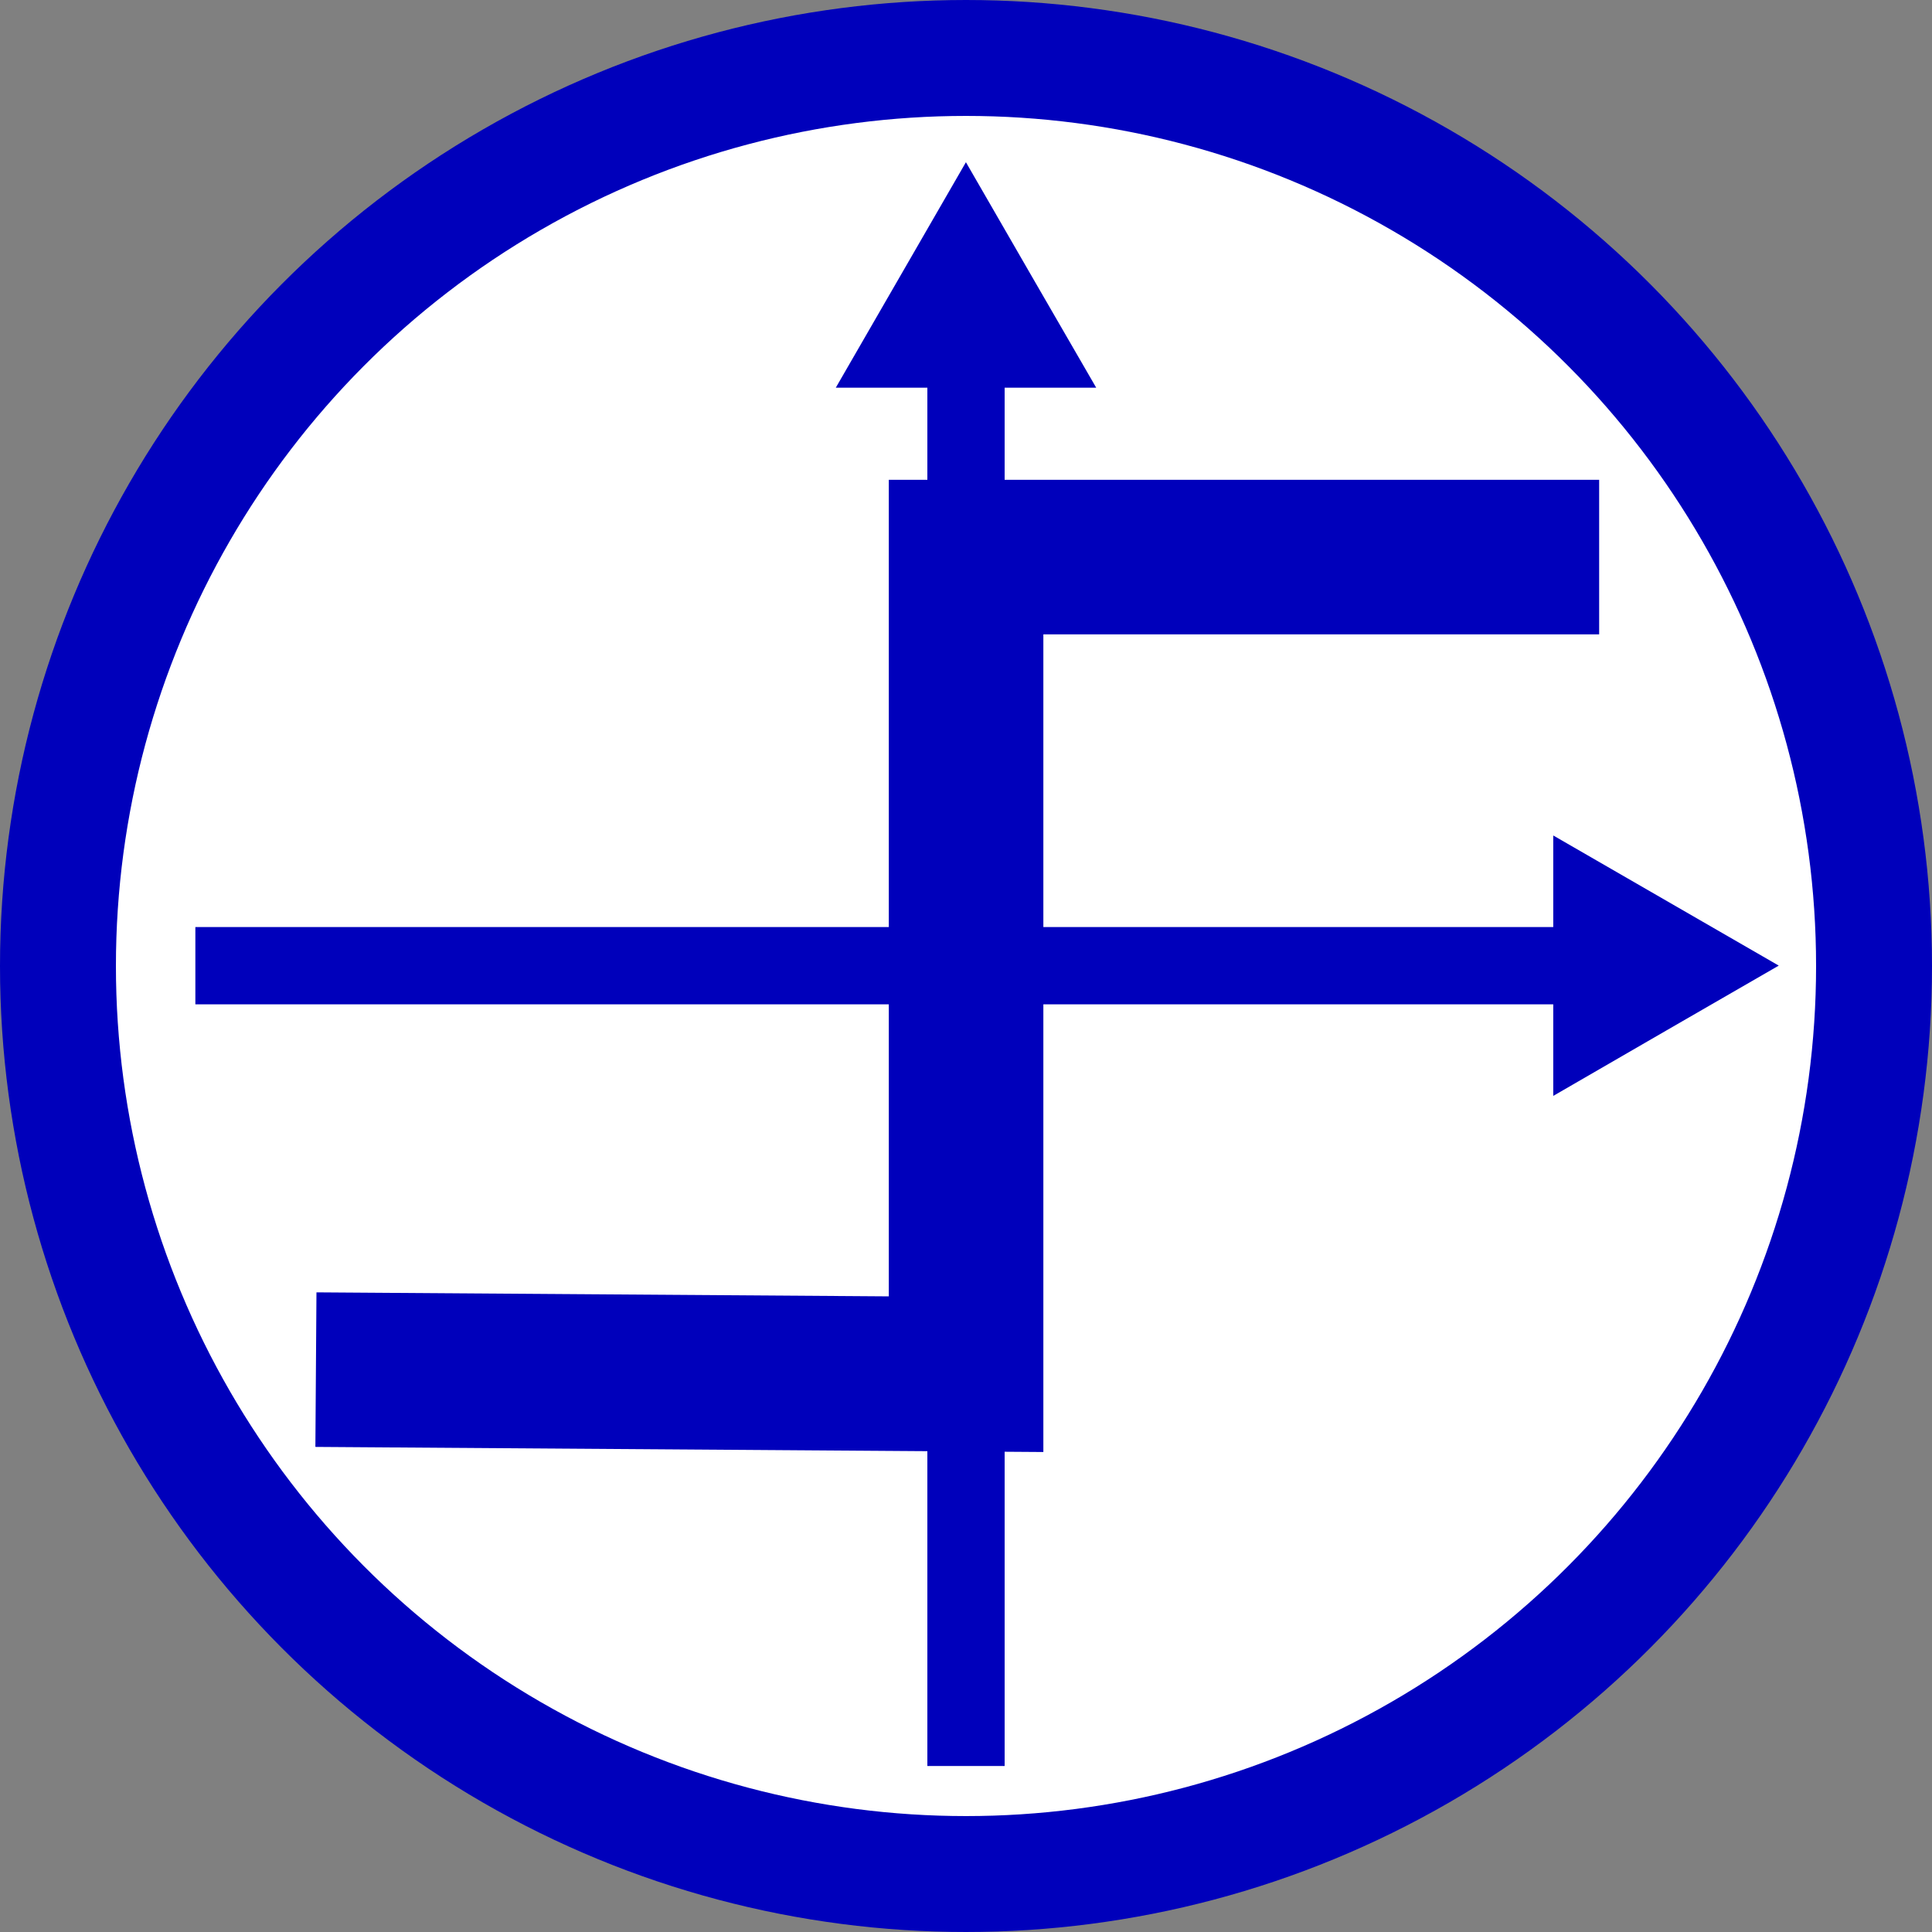<?xml version="1.0" encoding="UTF-8" standalone="no"?>
<svg
   xmlns:dc="http://purl.org/dc/elements/1.1/"
   xmlns:cc="http://creativecommons.org/ns#"
   xmlns:rdf="http://www.w3.org/1999/02/22-rdf-syntax-ns#"
   xmlns:svg="http://www.w3.org/2000/svg"
   xmlns="http://www.w3.org/2000/svg"
   xmlns:sodipodi="http://sodipodi.sourceforge.net/DTD/sodipodi-0.dtd"
   xmlns:inkscape="http://www.inkscape.org/namespaces/inkscape"
   version="1.0"
   inkscape:output_extension="org.inkscape.output.svg.inkscape"
   sodipodi:docname="SignalSign.svg"
   inkscape:version="1.0 (4035a4fb49, 2020-05-01)"
   sodipodi:version="0.32"
   id="svg3336"
   height="25"
   width="25">
  <rect width="100%" height="100%" fill="#808080" stroke="none"/>
  <defs
     id="defs3338">
    <marker
       style="overflow:visible"
       id="Arrow2Mend"
       refX="0"
       refY="0"
       orient="auto"
       inkscape:stockid="Arrow2Mend">
      <path
         inkscape:connector-curvature="0"
         transform="scale(-0.6)"
         d="M 8.719,4.034 -2.207,0.016 8.719,-4.002 c -1.745,2.372 -1.735,5.617 -6e-7,8.035 z"
         style="font-size:12px;fill-rule:evenodd;stroke-width:0.625;stroke-linejoin:round"
         id="path3629" />
    </marker>
    <marker
       style="overflow:visible"
       id="DotM"
       refX="0"
       refY="0"
       orient="auto"
       inkscape:stockid="DotM">
      <path
         inkscape:connector-curvature="0"
         transform="matrix(0.4,0,0,0.4,2.96,0.4)"
         style="fill-rule:evenodd;stroke:#000000;stroke-width:1pt;marker-start:none;marker-end:none"
         d="m -2.5,-1 c 0,2.76 -2.24,5 -5,5 -2.76,0 -5,-2.24 -5,-5 0,-2.76 2.24,-5 5,-5 2.76,0 5,2.24 5,5 z"
         id="path3667" />
    </marker>
    <marker
       style="overflow:visible"
       id="DotL"
       refX="0"
       refY="0"
       orient="auto"
       inkscape:stockid="DotL">
      <path
         inkscape:connector-curvature="0"
         transform="matrix(0.8,0,0,0.8,5.92,0.8)"
         style="fill-rule:evenodd;stroke:#000000;stroke-width:1pt;marker-start:none;marker-end:none"
         d="m -2.5,-1 c 0,2.76 -2.24,5 -5,5 -2.76,0 -5,-2.24 -5,-5 0,-2.76 2.24,-5 5,-5 2.76,0 5,2.24 5,5 z"
         id="path3664" />
    </marker>
    <marker
       inkscape:stockid="TriangleOutL"
       orient="auto"
       refY="0"
       refX="0"
       id="TriangleOutL"
       style="overflow:visible">
      <path
         inkscape:connector-curvature="0"
         id="path8118"
         d="M 5.77,0 -2.88,5 V -5 Z"
         style="fill-rule:evenodd;stroke:#000000;stroke-width:1pt;marker-start:none"
         transform="scale(0.8)" />
    </marker>
    <inkscape:perspective
       id="perspective3344"
       inkscape:persp3d-origin="372.04724 : 350.78739 : 1"
       inkscape:vp_z="744.09448 : 526.18109 : 1"
       inkscape:vp_y="0 : 1000 : 0"
       inkscape:vp_x="0 : 526.18109 : 1"
       sodipodi:type="inkscape:persp3d" />
  </defs>
  <sodipodi:namedview
     inkscape:snap-page="false"
     inkscape:document-rotation="0"
     fit-margin-bottom="0"
     fit-margin-right="0"
     fit-margin-left="0"
     fit-margin-top="0"
     inkscape:window-maximized="1"
     inkscape:snap-center="true"
     inkscape:snap-intersection-line-segments="true"
     inkscape:snap-global="true"
     showguides="true"
     inkscape:window-y="-8"
     inkscape:window-x="1912"
     inkscape:window-height="987"
     inkscape:window-width="1680"
     showgrid="false"
     inkscape:current-layer="layer1"
     inkscape:document-units="px"
     inkscape:cy="-85.698128"
     inkscape:cx="-67.066819"
     inkscape:zoom="1.98"
     inkscape:pageshadow="2"
     inkscape:pageopacity="0.0"
     objecttolerance="10"
     guidetolerance="10"
     gridtolerance="10000"
     borderopacity="1.0"
     bordercolor="#666666"
     pagecolor="#ffffff"
     id="base">
    <inkscape:grid
       originy="0"
       originx="0"
       snapvisiblegridlinesonly="true"
       empspacing="5"
       enabled="true"
       visible="true"
       id="grid2405"
       type="xygrid" />
  </sodipodi:namedview>
  <g
     transform="translate(-211.812,-380.906)"
     id="layer1"
     inkscape:groupmode="layer"
     inkscape:label="Layer 1">
    <circle
       r="11.75"
       cy="-393.406"
       cx="-224.312"
       style="fill:#ffffff;fill-opacity:1;stroke:#0000bb;stroke-width:1.5;stroke-linecap:square;stroke-miterlimit:3;stroke-dasharray:none;stroke-opacity:1"
       id="path2395"
       transform="scale(-1)" />
    <path
       sodipodi:nodetypes="cc"
       id="path2411"
       d="m 214.84,393.402 h 18.435"
       style="fill:none;stroke:#0000bb;stroke-width:1;stroke-linecap:square;stroke-linejoin:miter;stroke-miterlimit:4;stroke-dasharray:none;stroke-opacity:1"
       inkscape:connector-curvature="0" />
    <path
       sodipodi:nodetypes="cc"
       id="path3207"
       d="m 224.312,385.098 v 18.16"
       style="fill:none;stroke:#0000bb;stroke-width:1;stroke-linecap:square;stroke-linejoin:miter;stroke-miterlimit:4;stroke-dasharray:none;stroke-opacity:1"
       inkscape:connector-curvature="0" />
    <path
       sodipodi:nodetypes="cccc"
       id="path3621"
       d="m 215.9,398.629 8.413,0.059 v -10.573 h 8.192"
       style="fill:none;stroke:#0000bb;stroke-width:2;stroke-linecap:butt;stroke-linejoin:miter;stroke-miterlimit:4;stroke-dasharray:none;stroke-opacity:1"
       inkscape:connector-curvature="0" />
    <path
       inkscape:transform-center-x="-1.6131572e-06"
       style="fill:#0000bb;fill-opacity:1;stroke-width:1"
       inkscape:transform-center-y="-0.48637075"
       d="m 225.997,385.923 -1.685,0 -1.685,0 0.842,-1.459 0.842,-1.459 0.842,1.459 z"
       inkscape:randomized="0"
       inkscape:rounded="0"
       inkscape:flatsided="false"
       sodipodi:arg2="1.5707963"
       sodipodi:arg1="0.52359878"
       sodipodi:r2="0.97274172"
       sodipodi:r1="1.9454833"
       sodipodi:cy="384.95071"
       sodipodi:cx="224.3125"
       sodipodi:sides="3"
       id="path196"
       sodipodi:type="star" />
    <path
       transform="rotate(90,224.959,393.424)"
       sodipodi:type="star"
       id="path196-3"
       sodipodi:sides="3"
       sodipodi:cx="224.93683"
       sodipodi:cy="385.49954"
       sodipodi:r1="1.9454833"
       sodipodi:r2="0.97274172"
       sodipodi:arg1="0.52359878"
       sodipodi:arg2="1.5707963"
       inkscape:flatsided="false"
       inkscape:rounded="0"
       inkscape:randomized="0"
       d="m 226.622,386.472 -1.685,0 -1.685,0 0.842,-1.459 0.842,-1.459 0.842,1.459 z"
       inkscape:transform-center-y="-3.5754029e-06"
       style="fill:#0000bb;fill-opacity:1;stroke-width:1"
       inkscape:transform-center-x="-0.48637157" />
  </g>
</svg>
